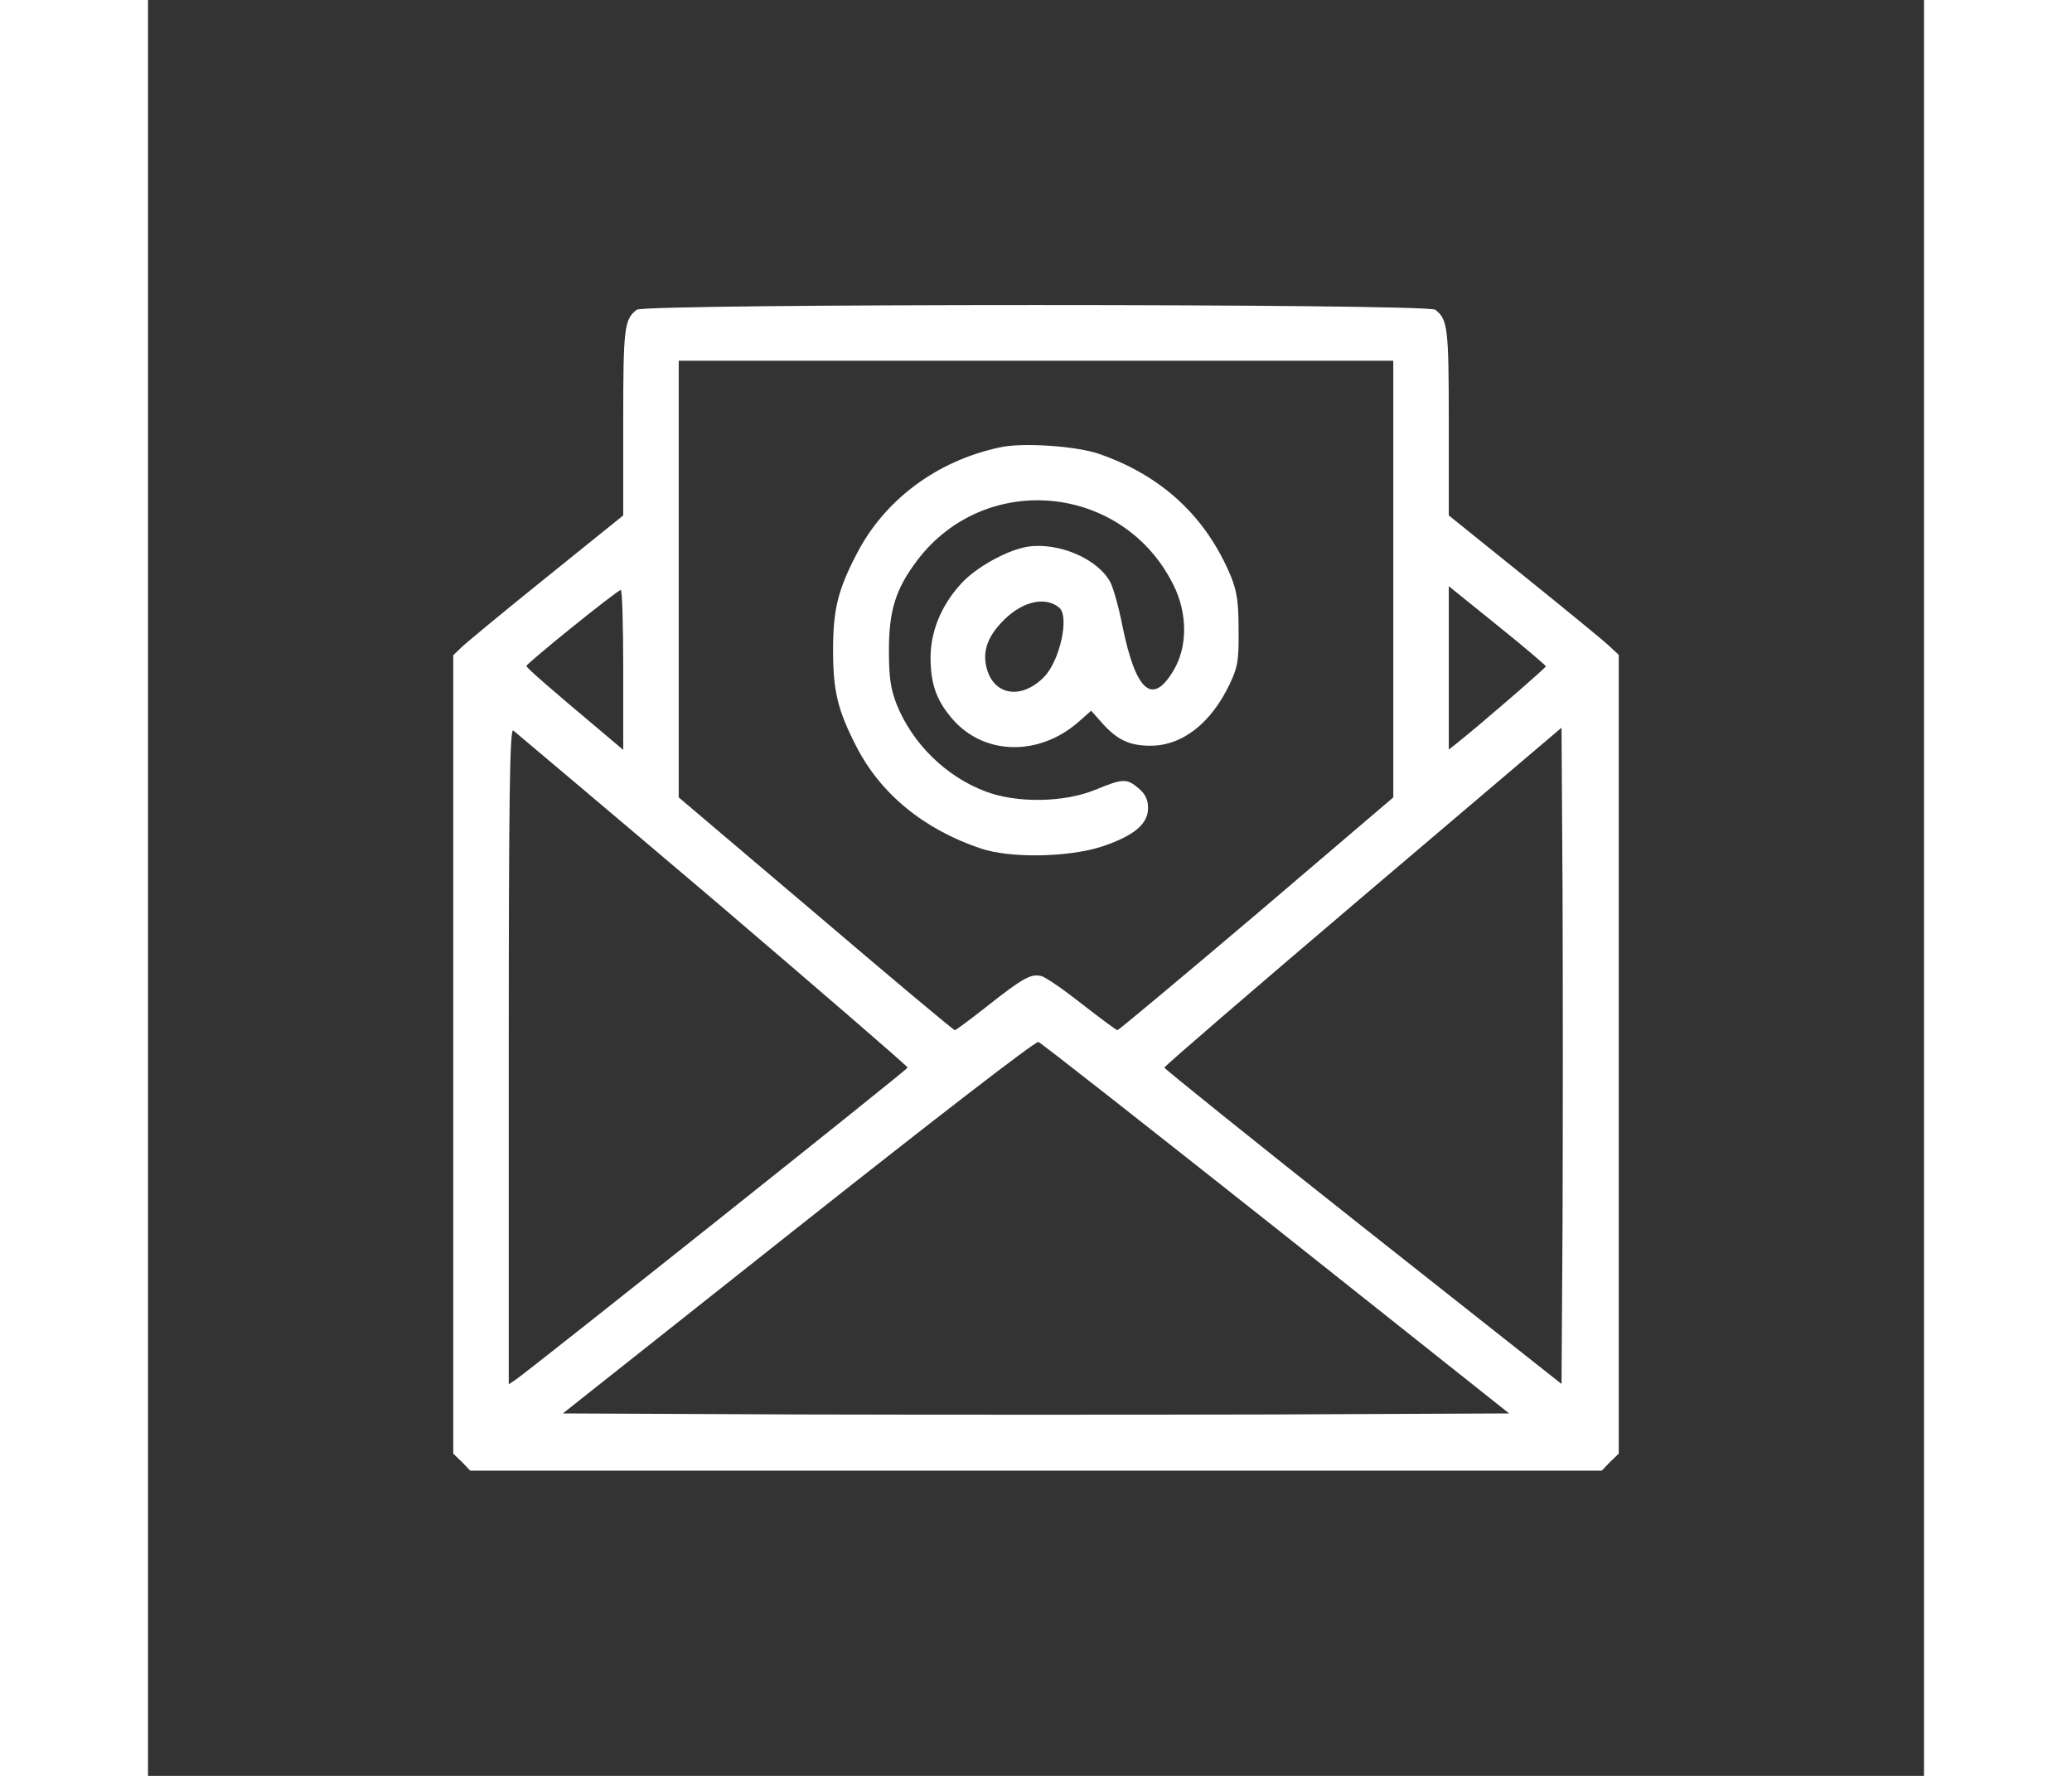 <?xml version="1.0" standalone="no"?>
<!DOCTYPE svg PUBLIC "-//W3C//DTD SVG 20010904//EN"
 "http://www.w3.org/TR/2001/REC-SVG-20010904/DTD/svg10.dtd">
<svg version="1.0" xmlns="http://www.w3.org/2000/svg"
 width="70px" height="60px" viewBox="0 0 512 512"
 preserveAspectRatio="xMidYMid meet">

<rect x="0" y="0" width="512" height="512" fill="#333333" stroke="none"/>

<g transform="translate(0,512) scale(0.1,-0.1)"
fill="#fff" stroke="none">
<path d="M1409 4227 c-36 -28 -39 -51 -39 -324 l0 -269 -222 -179 c-123 -99
-233 -190 -245 -202 l-23 -22 0 -1151 0 -1151 25 -24 24 -25 1631 0 1631 0 24
25 25 24 0 1152 0 1151 -29 27 c-16 15 -126 105 -245 201 l-216 174 0 269 c0
273 -3 296 -39 324 -23 18 -2279 18 -2302 0z m2181 -777 l0 -629 -394 -336
c-217 -184 -398 -335 -401 -335 -4 0 -49 34 -102 75 -52 41 -105 78 -118 81
-30 7 -52 -5 -156 -87 -48 -38 -90 -69 -93 -69 -4 0 -184 151 -401 336 l-395
335 0 630 0 629 1030 0 1030 0 0 -630z m440 -251 c0 -4 -183 -163 -257 -222
l-23 -18 0 235 0 236 140 -113 c76 -61 139 -115 140 -118z m-2660 -10 l0 -231
-58 49 c-144 121 -222 188 -221 193 0 7 262 219 272 219 4 1 7 -103 7 -230z
m258 -661 c309 -264 562 -482 562 -486 -1 -6 -1069 -856 -1129 -899 l-21 -14
0 946 c0 754 3 945 13 939 6 -5 265 -223 575 -486z m2450 -929 l-3 -469 -572
452 c-315 249 -572 456 -573 460 0 4 258 226 573 494 l572 486 3 -477 c1 -262
1 -688 0 -946z m-825 -21 l671 -533 -682 -3 c-375 -1 -989 -1 -1364 0 l-682 3
679 538 c398 315 684 536 692 533 8 -3 316 -245 686 -538z"/>
<path d="M2455 3830 c-182 -39 -333 -152 -413 -309 -54 -104 -67 -160 -67
-276 0 -117 13 -172 67 -277 70 -137 195 -239 358 -294 85 -29 252 -26 349 5
93 31 134 65 134 111 0 24 -7 40 -27 57 -34 29 -45 29 -125 -4 -90 -37 -226
-39 -316 -5 -115 43 -212 139 -257 252 -17 44 -22 76 -22 155 0 116 20 178 82
260 197 259 595 220 739 -73 40 -81 40 -177 0 -244 -61 -104 -109 -63 -148
128 -10 52 -26 108 -34 124 -35 68 -148 117 -238 104 -59 -9 -151 -60 -193
-107 -58 -63 -89 -140 -88 -217 1 -75 18 -121 64 -174 91 -104 249 -107 363
-7 l36 32 32 -36 c43 -48 78 -65 139 -65 92 0 175 65 229 179 23 49 26 68 25
156 0 80 -5 111 -22 153 -71 171 -198 290 -379 353 -65 23 -223 34 -288 19z
m172 -462 c30 -25 2 -152 -43 -199 -63 -65 -142 -56 -165 20 -15 51 0 96 50
145 54 53 119 67 158 34z"/>
</g>
</svg>

